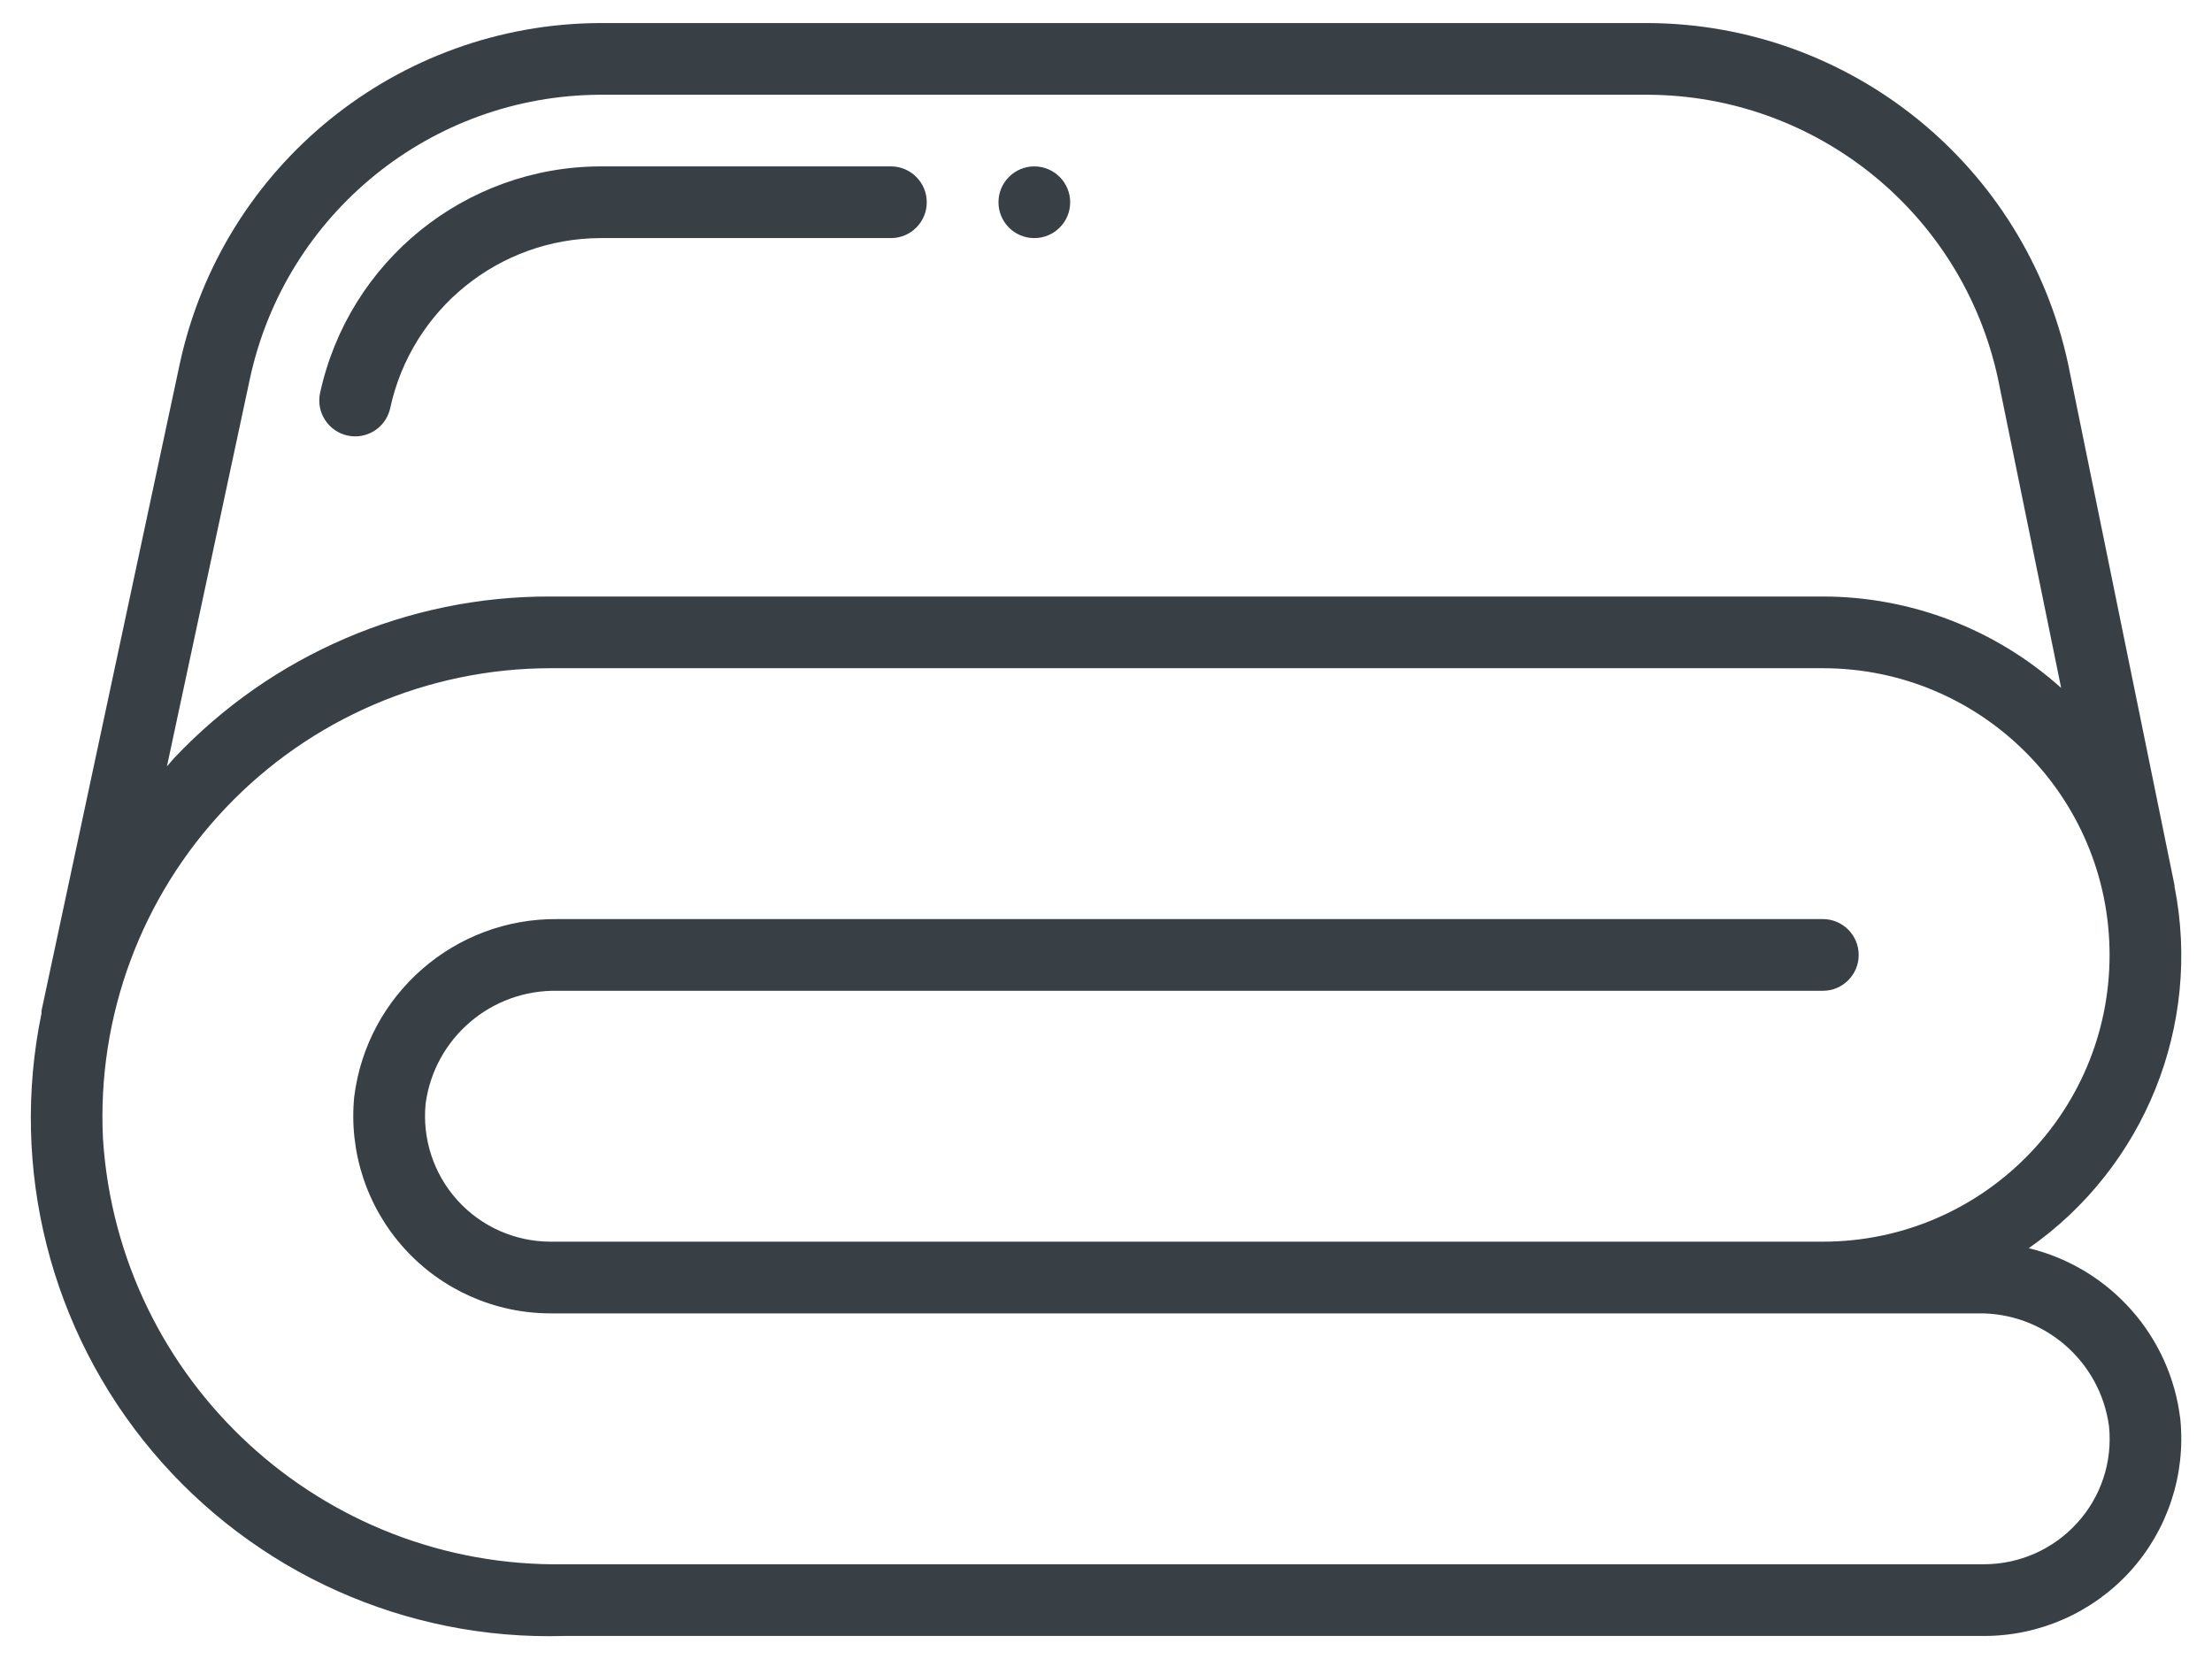 <svg width="36" height="27" viewBox="0 0 36 27" fill="none" xmlns="http://www.w3.org/2000/svg">
<path d="M35.391 14.412L33.656 5.912C32.957 2.69 30.111 0.387 26.814 0.375H9.769C6.472 0.387 3.627 2.69 2.928 5.911L0.675 16.452C0.674 16.466 0.674 16.48 0.675 16.494C0.155 19.02 0.819 21.646 2.478 23.62C4.138 25.595 6.609 26.702 9.187 26.625H32.292C33.197 26.625 34.06 26.242 34.669 25.572C35.277 24.901 35.573 24.005 35.485 23.103C35.328 21.749 34.343 20.636 33.018 20.314C34.905 18.995 35.836 16.686 35.39 14.428C35.39 14.422 35.392 14.418 35.391 14.412ZM4.069 6.155C4.652 3.47 7.022 1.552 9.769 1.542H26.814C29.56 1.551 31.93 3.467 32.514 6.15L33.545 11.196C32.48 10.239 31.099 9.709 29.667 9.708H8.958C6.641 9.701 4.424 10.653 2.833 12.339C2.793 12.382 2.759 12.428 2.717 12.472L4.069 6.155ZM29.667 20.208H8.958C8.381 20.207 7.832 19.963 7.445 19.535C7.058 19.107 6.87 18.535 6.927 17.961C7.072 16.892 7.996 16.103 9.075 16.125H29.667C29.989 16.125 30.25 15.864 30.25 15.542C30.25 15.22 29.989 14.958 29.667 14.958H9.075C7.398 14.941 5.974 16.184 5.765 17.848C5.676 18.75 5.972 19.647 6.581 20.319C7.189 20.991 8.052 21.374 8.958 21.375H32.179C33.258 21.353 34.181 22.145 34.324 23.214C34.383 23.79 34.193 24.363 33.803 24.789C33.415 25.215 32.867 25.457 32.292 25.458H9.187C5.237 25.524 1.932 22.477 1.676 18.535C1.577 16.54 2.3 14.592 3.676 13.145C5.052 11.697 6.961 10.877 8.958 10.875H29.667C32.244 10.875 34.333 12.964 34.333 15.542C34.333 18.119 32.244 20.208 29.667 20.208Z" fill="#394045"/>
<path d="M5.659 7.089C5.699 7.098 5.74 7.102 5.781 7.102C6.056 7.102 6.294 6.909 6.351 6.64C6.701 5.031 8.122 3.881 9.769 3.875H14.5C14.822 3.875 15.083 3.614 15.083 3.292C15.083 2.97 14.822 2.708 14.5 2.708H9.769C7.572 2.716 5.676 4.25 5.209 6.397C5.177 6.549 5.206 6.707 5.291 6.836C5.375 6.966 5.508 7.057 5.659 7.089Z" fill="#394045"/>
<path d="M16.833 3.875C17.155 3.875 17.417 3.614 17.417 3.292C17.417 2.97 17.155 2.708 16.833 2.708C16.511 2.708 16.25 2.97 16.25 3.292C16.25 3.614 16.511 3.875 16.833 3.875Z" fill="#394045"/>
</svg>

